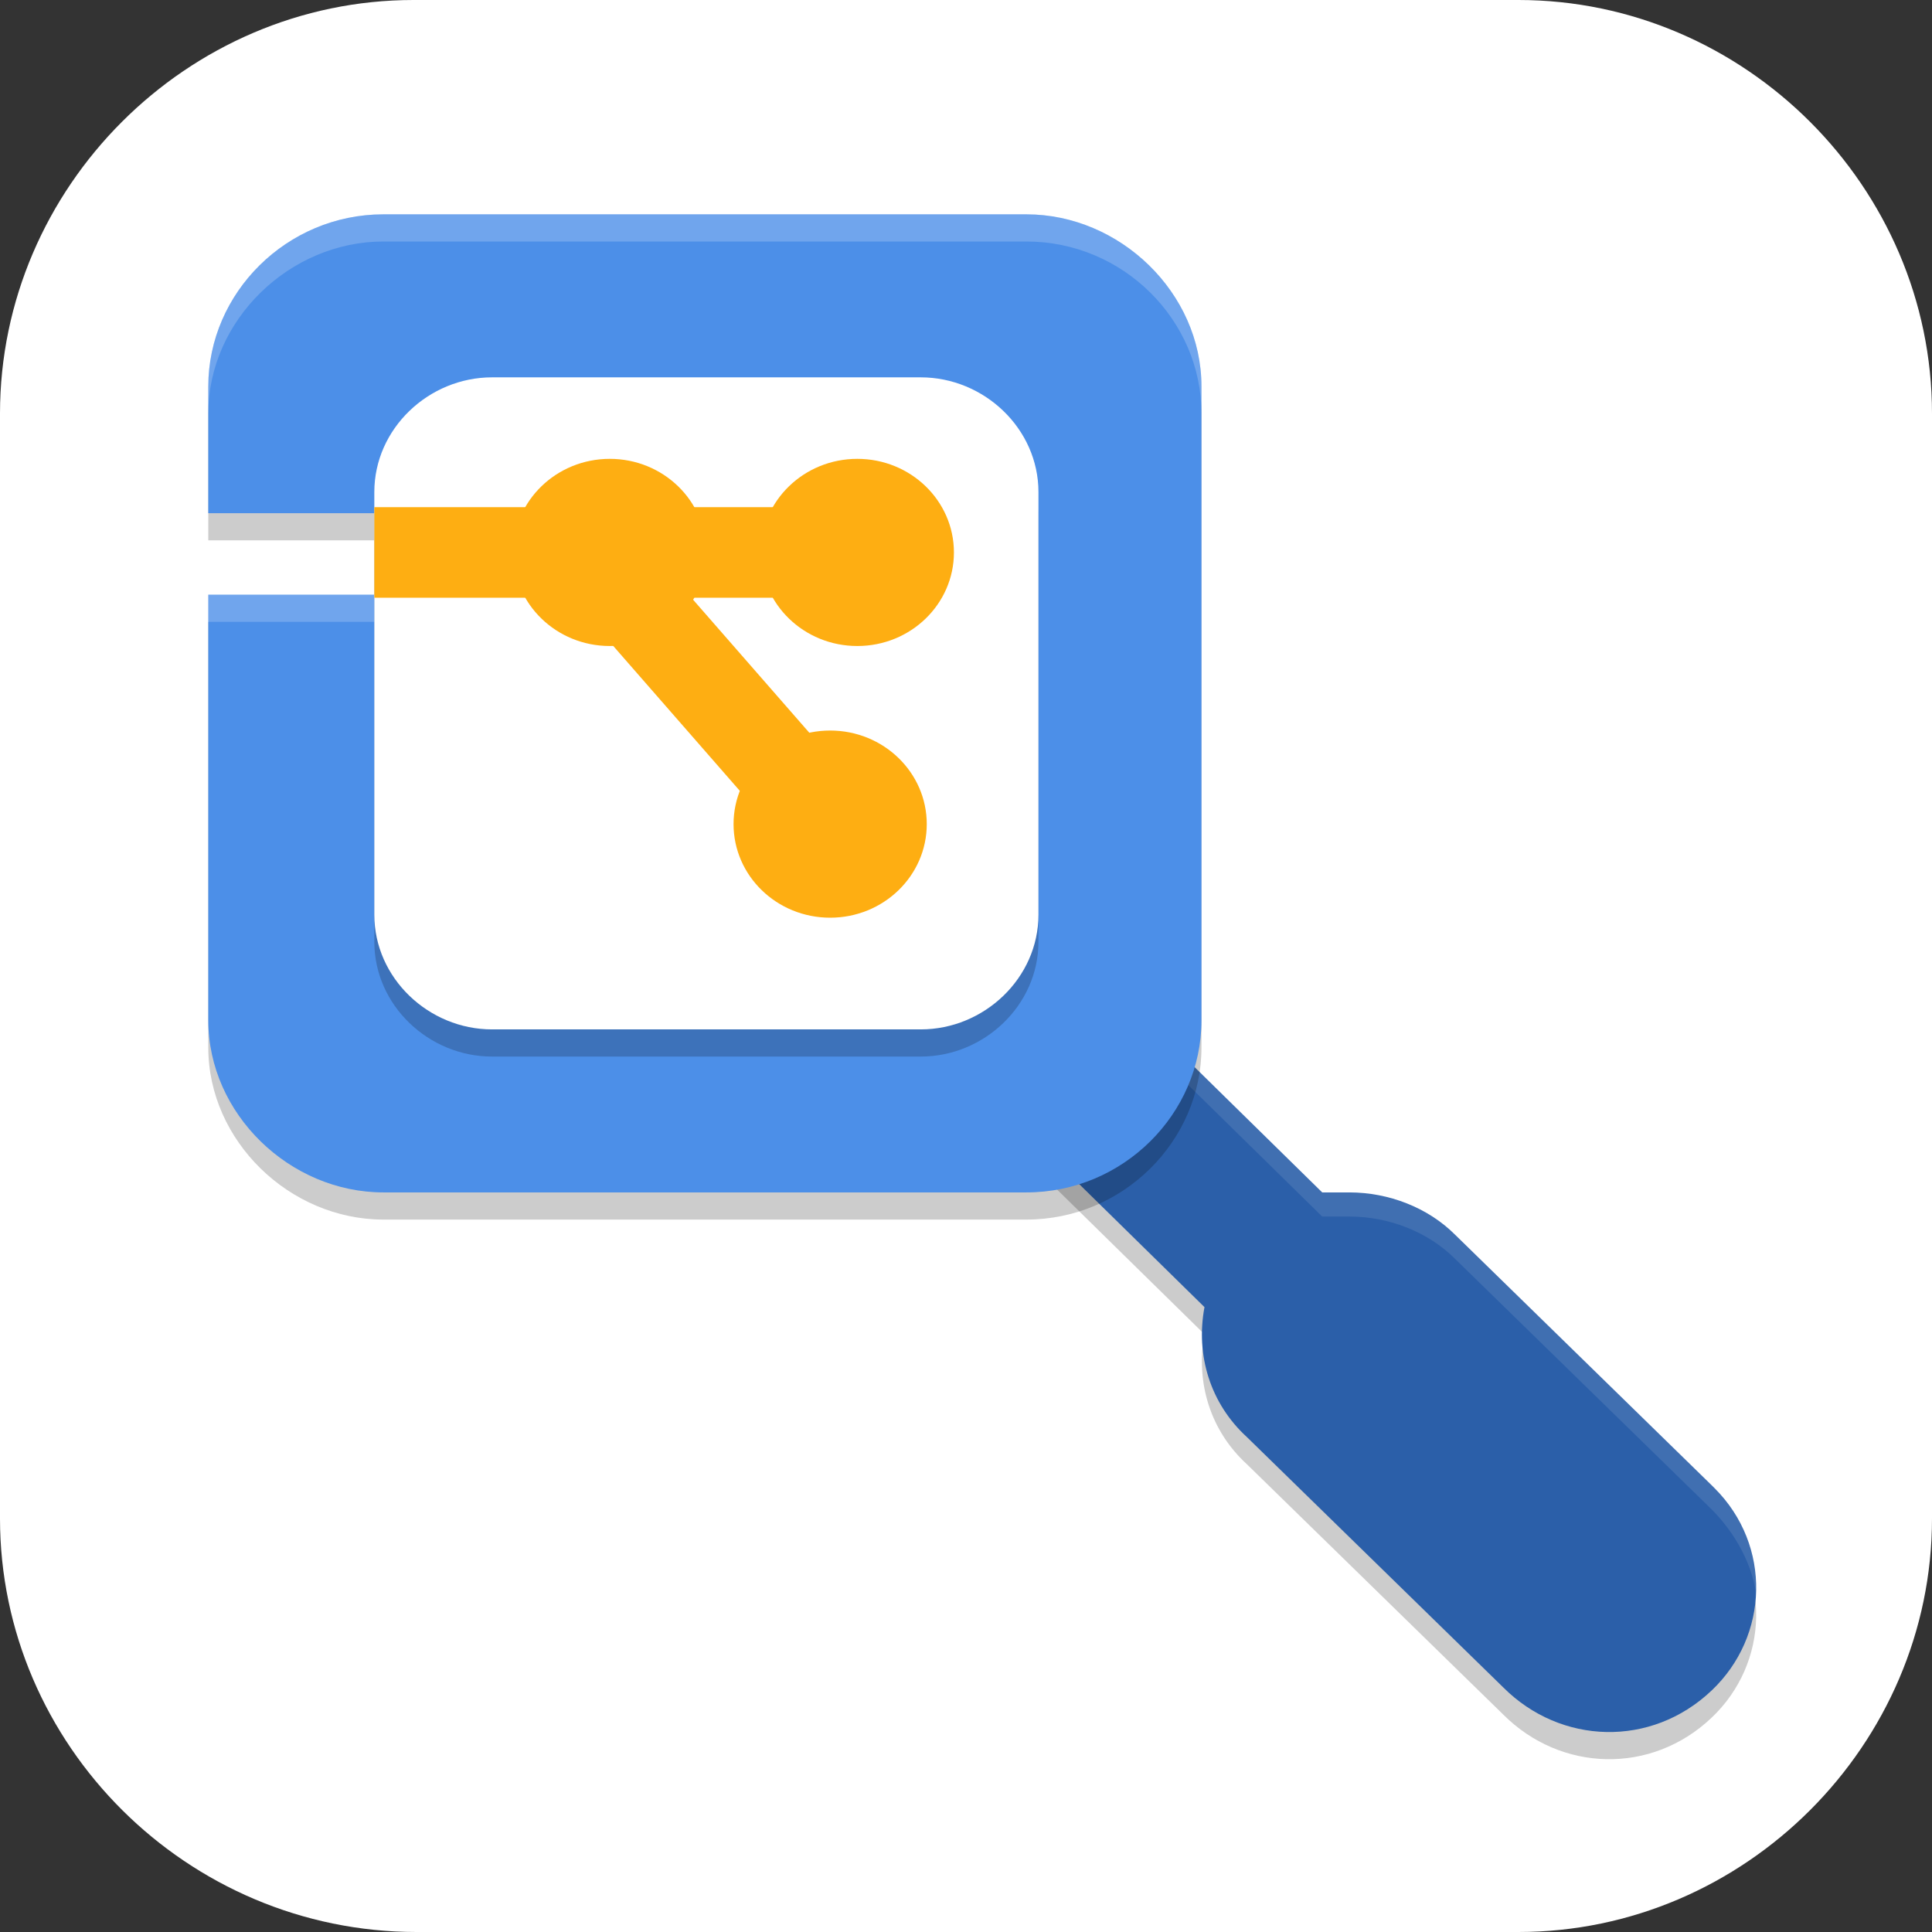 <?xml version="1.0" encoding="UTF-8"?>
<svg id="_图层_1" xmlns="http://www.w3.org/2000/svg" version="1.1" viewBox="0 0 64 64" width="48" height="48">
  <rect x="0" y="0" width="64" height="64" fill="#333333" stroke="none"/>
  <!-- Generator: Adobe Illustrator 29.0.1, SVG Export Plug-In . SVG Version: 2.1.0 Build 192)  -->
  <defs>
    <style>
      .st0 {
        stroke: #b95026;
      }

      .st0, .st1, .st2, .st3 {
        fill: none;
      }

      .st0, .st1, .st3 {
        stroke-width: 1.6px;
      }

      .st4, .st5, .st6, .st7, .st8, .st9, .st10, .st11, .st12, .st13, .st14, .st15 {
        display: none;
      }

      .st4, .st16, .st17 {
        fill: #3f3f3f;
      }

      .st5 {
        fill: #143d4d;
      }

      .st6, .st18, .st7, .st8, .st19, .st20, .st21, .st22, .st23, .st24, .st13, .st25 {
        isolation: isolate;
      }

      .st6, .st18, .st8, .st20, .st25 {
        opacity: .1;
      }

      .st6, .st18, .st19, .st26, .st27, .st20, .st23, .st17 {
        fill-rule: evenodd;
      }

      .st6, .st8, .st28, .st26, .st20, .st21, .st24, .st13, .st25 {
        fill: #fff;
      }

      .st7, .st19, .st22, .st24, .st13 {
        opacity: .2;
      }

      .st1 {
        stroke: #c97335;
      }

      .st2 {
        stroke: #feae12;
        stroke-width: 3px;
      }

      .st29 {
        fill: #feae12;
      }

      .st30 {
        fill: #d59467;
      }

      .st27 {
        fill: #645b44;
      }

      .st31 {
        fill: #8a8a8a;
      }

      .st9 {
        fill: #c2352a;
      }

      .st32 {
        fill: #f0b530;
      }

      .st21 {
        opacity: .5;
      }

      .st33 {
        fill: #ff9a0c;
      }

      .st34 {
        fill: #2b5fa9;
      }

      .st35 {
        fill: #c97335;
      }

      .st10 {
        fill: #388ebb;
      }

      .st11 {
        fill: #e3b56f;
      }

      .st36 {
        fill: #37adba;
      }

      .st3 {
        stroke: #d59467;
      }

      .st23 {
        opacity: .3;
      }

      .st37 {
        fill: #4c8fe8;
      }

      .st14 {
        fill: #4f4f4f;
      }

      .st15 {
        fill: #2b2b2b;
      }

      .st38 {
        fill: #b95026;
      }
    </style>
  </defs>
  <path class="st28" d="M50.4,64H13.8c-7.6,0-13.8-6.2-13.8-13.7V13.7C0,6.2,6.2,0,13.7,0h36.6c7.5,0,13.7,6.2,13.7,13.7v36.6c0,7.5-6.2,13.7-13.7,13.7h.1Z"/>
  <g class="st12">
    <path class="st15" d="M11-.3h42.1c6.1,0,11,5.1,11,11.3v42.8c0,6.2-4.9,11.3-11,11.3H11c-6.1,0-11-5.1-11-11.3V11C0,4.8,4.9-.3,11-.3Z"/>
    <path class="st4" d="M11-.2h42.1c6.1,0,11,5.1,11,11.3v41.7c0,6.2-4.9,11.3-11,11.3H11c-6.1,0-11-5.1-11-11.3V11.1C0,4.9,4.9-.2,11-.2Z"/>
    <g>
      <path class="st19" d="M50.5,10.9c-.4,0-.7.2-.9.4s-.3.5-.4.9c-.2.7-.9,3.1-3.6,5.6-2.7,2.4-7.3,6.5-15.3,6.7-4.9,0-7.8-3-9.8-7.1-.5-1-1.3-2.9-1.3-1.7v11.6s0,.1,0,.1c0,0,.4,1,0,2.4s-2.6,3.4-6.7,4.7l-.5.2v.6c.3,1.4,1.2,2.7,2.5,4.2,1.3,1.4,3.1,2.9,5.2,4.2,4.1,2.6,9.4,4.6,14.6,4.7,5.1,0,10.2-1.8,13.5-7.1,3.3-5.3,5-15.5,3.6-28.7h0c0-.4-.1-.7-.3-.9-.1-.3-.4-.5-.7-.6h0Z"/>
      <path class="st27" d="M50.5,10c-.4,0-.7.2-.9.4s-.3.5-.4.9c-.2.7-.9,3.1-3.6,5.6-2.7,2.4-7.3,6.5-15.3,6.7-4.9,0-7.8-3-9.8-7.1-.5-1-1.3-2.9-1.3-1.7v11.6s0,.1,0,.1c0,0,.4,1,0,2.4s-2.6,3.4-6.7,4.7l-.5.2v.6c.3,1.4,1.2,2.7,2.5,4.2,1.3,1.4,3.1,2.9,5.2,4.2,4.1,2.6,9.4,4.6,14.6,4.7,5.1,0,10.2-1.8,13.5-7.1,3.3-5.3,5-15.5,3.6-28.7h0c0-.4-.1-.7-.3-.9-.1-.3-.4-.5-.7-.6h0Z"/>
      <path class="st20" d="M50.5,10c-.4,0-.7.2-.9.4s-.3.5-.4.9c-.2.7-.9,3.1-3.6,5.6-2.7,2.4-7.3,6.5-15.3,6.7-4.9,0-7.8-3-9.8-7.1-.5-1-1.3-2.9-1.3-1.7v.9c0-1.2.8.7,1.3,1.7,1.9,4.1,4.9,7.2,9.8,7.1,8-.2,12.6-4.3,15.3-6.7,2.7-2.4,3.4-4.9,3.6-5.6.1-.4.2-.7.4-.9.2-.2.5-.5.9-.4h0c.4,0,.6.3.7.6s.2.6.3.9h0c.3,3.1.5,6,.5,8.7,0-3-.1-6.2-.5-9.6h0c0-.4-.1-.7-.3-.9-.1-.3-.4-.6-.7-.6h0ZM18.4,16.5v9.7h.8l-.8-8.9v-.9ZM18.9,27.9c0,.3,0,.6-.2.9-.5,1.4-2.6,3.4-6.7,4.7l-.5.2v.6c.1,0,.1.2.1.2h.4c4.1-1.4,6.3-3.4,6.7-4.8.2-.7.2-1.3.2-1.7Z"/>
      <path class="st19" d="M23.5,23.4c-1.4,0-2.8.5-3.9,1.5-1.1,1-1.8,2.5-1.8,4.5s.7,3.5,1.8,4.5c1.1,1,2.5,1.5,3.9,1.5s2.8-.5,3.9-1.5c1.1-1,1.8-2.5,1.8-4.5s-.7-3.5-1.8-4.5c-1.1-1-2.5-1.5-3.9-1.5Z"/>
      <path class="st19" d="M33.2,23.4c-1.4,0-2.8.5-3.9,1.5-1.1,1-1.8,2.5-1.8,4.5s.7,3.5,1.8,4.5c1.1,1,2.5,1.5,3.9,1.5s2.8-.5,3.9-1.5c1.1-1,1.8-2.5,1.8-4.5s-.7-3.5-1.8-4.5c-1.1-1-2.5-1.5-3.9-1.5Z"/>
      <path class="st26" d="M23.5,22.6c-1.4,0-2.8.5-3.9,1.5-1.1,1-1.8,2.5-1.8,4.5s.7,3.5,1.8,4.5c1.1,1,2.5,1.5,3.9,1.5s2.8-.5,3.9-1.5c1.1-1,1.8-2.5,1.8-4.5s-.7-3.5-1.8-4.5c-1.1-1-2.5-1.5-3.9-1.5Z"/>
      <path class="st17" d="M24.3,26.8c-.6,0-1.2.2-1.6.6s-.8,1.1-.8,1.9.3,1.5.8,1.9c.5.4,1.1.6,1.6.6s1.2-.2,1.6-.6.8-1.1.8-1.9-.3-1.5-.8-1.9c-.5-.4-1.1-.6-1.6-.6Z"/>
      <path class="st23" d="M22.4,39.9c2.2,0,4.2.1,6,0,3-.2,5.7-.6,7-1.7-.6-.8-.7-1.7-.7-1.7,0,0,1.7.8,2.6,2,.9,1.2-.3,2-.5,3.6-.5-1.4-.8-1.9-1-2.5-.9,1.4-2.6,2.4-4.7,2.5-2.3,0-5.3-.9-8.7-2.2h0Z"/>
      <path class="st18" d="M13.1,26c-.3,0-.6,0-.8,0-.7.1-1.4.4-2,.8-2.3,1.7-2.9,5.6,0,9.7,2.9,4.1,6.6,4.7,8.9,3,2.3-1.7,2.9-5.6,0-9.7-1.9-2.7-4.1-3.9-6.1-3.9h0Z"/>
      <path class="st17" d="M13.1,25.1c-.3,0-.6,0-.8,0-.7.1-1.4.4-2,.8-2.3,1.7-2.9,5.6,0,9.7,2.9,4.1,6.6,4.7,8.9,3,2.3-1.7,2.9-5.6,0-9.7-1.9-2.7-4.1-3.9-6.1-3.9h0Z"/>
      <path class="st26" d="M33.2,22.6c-1.4,0-2.8.5-3.9,1.5-1.1,1-1.8,2.5-1.8,4.5s.7,3.5,1.8,4.5c1.1,1,2.5,1.5,3.9,1.5s2.8-.5,3.9-1.5c1.1-1,1.8-2.5,1.8-4.5s-.7-3.5-1.8-4.5c-1.1-1-2.5-1.5-3.9-1.5Z"/>
      <path class="st17" d="M34,26.8c-.6,0-1.2.2-1.6.6s-.8,1.1-.8,1.9.3,1.5.8,1.9c.5.4,1.1.6,1.6.6s1.2-.2,1.6-.6.8-1.1.8-1.9-.3-1.5-.8-1.9c-.5-.4-1.1-.6-1.6-.6Z"/>
      <path class="st22" d="M36.3,39.9l-1.1.6s4.4,4.2,8.4,6.2c0,.3,0,.6,0,1h.7c0-.1,2.7.7,4.7,1.3-.3,1.3.3,2.9,1.9,3.5,2.7,1,5.2,2.4,5.2,2.4-1.3-4.4-1.7-7.9-5.1-7.6,0,0-.2,0-.3,0l-5.1-2.8v-.7l-.5.4c0,0-.2.1-.3.2-3.7-2.4-8.6-4.5-8.6-4.5h0Z"/>
      <path class="st33" d="M45.9,46.7l1-2c-3.6-2.8-10.3-5.6-10.3-5.6l-1.1.6s6.1,5.8,10.4,7.1h0Z"/>
      <path class="st31" d="M45.7,43l-.5.4c-.5.3-.8.7-1.2,1.3-.4.9-.5,1.4-.4,2.3h.7c0-.1,3.8,1,5.6,1.6l.2-.4.7-1.5-5.2-2.8v-.7h0Z"/>
      <path class="st16" d="M56.4,54.1c-1.3-4.4-1.7-7.9-5.1-7.6-2.7.3-2.9,4.2,0,5.3,2.7,1,5.2,2.4,5.2,2.4h0Z"/>
      <path class="st6" d="M13.1,25.1c-.3,0-.6,0-.8,0-.7.1-1.4.4-2,.8-1.3,1-2.1,2.7-2,4.7.1-1.7.8-3,2-3.9.6-.4,1.3-.7,2-.8.3,0,.5,0,.8,0,2,0,4.3,1.2,6.1,3.9,1.2,1.7,1.8,3.4,1.9,5,.1-1.7-.4-3.7-1.9-5.8-1.9-2.7-4.1-3.9-6.1-3.9Z"/>
    </g>
  </g>
  <g class="st12">
    <path class="st7" d="M31.9,63.8C0,63.8,0,43,0,43,0,43,0,1.5,31.9,1.5s31.9,41.5,31.9,41.5c0,0,0,20.8-31.9,20.8Z"/>
    <path class="st14" d="M31.9,62.3C0,62.3,0,41.5,0,41.5,0,41.5,0,0,31.9,0s31.9,41.5,31.9,41.5c0,0,0,20.8-31.9,20.8Z"/>
    <path class="st22" d="M12.5,28.2c-8,0-8,14.8,0,14.8h16s-9.1-14.8-16-14.8ZM51.3,28.2c-6.8,0-16,14.8-16,14.8h16c8,0,8-14.8,0-14.8Z"/>
    <path class="st32" d="M12.5,26.7c-8,0-8,14.8,0,14.8h16s-9.1-14.8-16-14.8ZM51.3,26.7c-6.8,0-16,14.8-16,14.8h16c8,0,8-14.8,0-14.8Z"/>
    <path class="st8" d="M31.9,0C0,0,0,41.5,0,41.5c0,0,0,.3,0,.5C.2,37.1,2.2,1.5,31.9,1.5s31.7,35.6,31.9,40.6c0-.2,0-.5,0-.5,0,0,0-41.5-31.9-41.5Z"/>
    <path class="st24" d="M12.5,26.7c-4.3,0-6.2,4.2-5.9,8.1.2-3.4,2.2-6.7,5.9-6.7,5.7,0,12.8,10,15,13.4h1s-9.1-14.8-16-14.8ZM51.3,26.7c-6.8,0-16,14.8-16,14.8h1c2.2-3.3,9.2-13.4,15-13.4s5.7,3.2,5.9,6.7c.3-3.9-1.7-8.1-5.9-8.1Z"/>
  </g>
  <g class="st12">
    <ellipse class="st7" cx="32" cy="33" rx="32" ry="31.9"/>
    <ellipse class="st10" cx="32" cy="31.9" rx="32" ry="31.9"/>
    <path class="st22" d="M14.9,21.6c-1.1,0-2,.3-2.6,1-.6.6-.9,1.5-.9,2.7v4.5c0,.7-.1,1.2-.4,1.6s-.9.7-1.4.8c-.4.2-.9.2-1.4.3v1.1c.5,0,1,.1,1.4.3.4.2,1.1.4,1.4.8.3.4.4.9.4,1.6v4.5c0,1.1.3,2,.9,2.7.6.7,1.5,1,2.6,1h1.3v-1.1h-.7c-.7,0-1.2-.2-1.5-.7-.3-.5-.5-1.1-.5-2v-4.4c0-.8-.2-1.5-.7-2.1-.4-.6-1.1-.9-2-1.1h0c.9-.2,1.6-.5,2-1.1.5-.6.7-1.3.7-2.1v-4.4c0-.9.2-1.6.5-2,.3-.5.8-.7,1.5-.7h.7v-1.1h-1.3ZM47.9,21.6v1.1h.7c.7,0,1.2.2,1.5.7.3.4.5,1.1.5,2v4.4c0,.8.2,1.5.7,2.1.5.5,1.1.9,2,1.1h0c-.9.2-1.6.6-2,1.1-.4.5-.7,1.2-.7,2.1v4.4c0,.9-.2,1.5-.5,2-.3.5-.8.7-1.5.7h-.7v1.1h1.3c1.1,0,2-.3,2.6-1,.6-.7.9-1.6.9-2.7v-4.5c0-.7.1-1.2.4-1.6.3-.4.9-.7,1.4-.8.4-.2.9-.2,1.4-.3v-1.1c-.5,0-1-.1-1.4-.3-.4-.2-1.1-.4-1.4-.8-.3-.4-.4-.9-.4-1.6v-4.5c0-1.2-.3-2.1-.9-2.7-.6-.6-1.5-1-2.6-1h-1.3ZM32.5,23.9c-2.2,0-3.7.4-5.2,1.2-1.5.8-2.6,1.8-3.4,3.2-.7,1.4-1.1,2.9-1.1,4.7s.4,3.4,1.1,4.8c.7,1.4,1.8,2.4,3.3,3.2,1.5.8,3.3,1.1,5.5,1.1s2.4,0,3.4-.3c1-.2,2.6-.5,3.5-.9v-5.1c0-1.3.8-1.8,1.5-1.8v-1h-6.1s0,1,0,1c1.1,0,1.5,1.3,1.5,1.7v4.6c-.4,0-1.3.2-1.8.2-.5,0-1,0-1.6,0-2.6,0-4.5-.7-5.5-2-1.1-1.3-1.7-3.3-1.7-5.7s.7-4.4,1.7-5.7c1-1.4,2.4-2,4.8-2s1.7.2,2.2.5c.6.3.9.7,1.2,1.2.2.5.4,1,.4,1.5,0,0,0,0,0,0h0s1.5,0,1.5,0v-4.6h-1.5v.4c-1-.3-2.2-.4-3.7-.4Z"/>
    <path class="st28" d="M14.9,20.5c-1.1,0-2,.3-2.6,1-.6.6-.9,1.5-.9,2.7v4.5c0,.7-.1,1.2-.4,1.6s-.9.7-1.4.8c-.4.2-.9.2-1.4.3v1.1c.5,0,1,.1,1.4.3.4.2,1.1.4,1.4.8.3.4.4.9.4,1.6v4.5c0,1.1.3,2,.9,2.7.6.7,1.5,1,2.6,1h1.3v-1.1h-.7c-.7,0-1.2-.2-1.5-.7-.3-.5-.5-1.1-.5-2v-4.4c0-.8-.2-1.5-.7-2.1-.4-.6-1.1-.9-2-1.1h0c.9-.2,1.6-.5,2-1.1.5-.6.7-1.3.7-2.1v-4.4c0-.9.2-1.6.5-2,.3-.5.8-.7,1.5-.7h.7v-1.1h-1.3ZM47.9,20.5v1.1h.7c.7,0,1.2.2,1.5.7.3.4.5,1.1.5,2v4.4c0,.8.2,1.5.7,2.1.5.5,1.1.9,2,1.1h0c-.9.2-1.6.6-2,1.1-.4.5-.7,1.2-.7,2.1v4.4c0,.9-.2,1.5-.5,2-.3.5-.8.7-1.5.7h-.7v1.1h1.3c1.1,0,2-.3,2.6-1,.6-.7.9-1.6.9-2.7v-4.5c0-.7.1-1.2.4-1.6.3-.4.9-.7,1.4-.8.4-.2.9-.2,1.4-.3v-1.1c-.5,0-1-.1-1.4-.3-.4-.2-1.1-.4-1.4-.8s-.4-.9-.4-1.6v-4.5c0-1.2-.3-2.1-.9-2.7-.6-.6-1.5-1-2.6-1h-1.3ZM32.5,22.8c-2.2,0-3.7.4-5.2,1.2-1.5.8-2.6,1.8-3.4,3.2-.7,1.4-1.1,2.9-1.1,4.7s.4,3.4,1.1,4.8c.7,1.4,1.8,2.4,3.3,3.2,1.5.8,3.3,1.1,5.5,1.1s2.4,0,3.4-.3c1-.2,2.6-.5,3.5-.9v-5.1c0-1.3.8-1.8,1.5-1.8v-1h-6.1s0,1,0,1c1.1,0,1.5,1.3,1.5,1.7v4.6c-.4,0-1.3.2-1.8.2-.5,0-1,0-1.6,0-2.6,0-4.5-.7-5.5-2-1.1-1.3-1.7-3.3-1.7-5.7s.7-4.4,1.7-5.7c1-1.4,2.4-2,4.8-2s1.7.2,2.2.5c.6.3.9.7,1.2,1.2.2.5.4,1,.4,1.5,0,0,0,0,0,0h0s1.5,0,1.5,0v-4.6h-1.5v.4c-1-.3-2.2-.4-3.7-.4Z"/>
    <path class="st8" d="M32,0C14.3,0,0,14.3,0,31.9c0,.2,0,.4,0,.7C.3,15.1,14.5,1.2,32,1.1c17.4,0,31.6,13.9,32,31.2,0-.2,0-.3,0-.5C64,14.3,49.7,0,32,0Z"/>
  </g>
  <g class="st12">
    <path class="st7" d="M32,1.1c-1.7,0-3.4.6-4.6,1.9L1.9,28.5c-2.5,2.5-2.5,6.7,0,9.2l25.5,25.5c2.5,2.5,6.7,2.5,9.2,0l25.5-25.5c2.5-2.5,2.5-6.7,0-9.2L36.6,2.9c-1.3-1.3-2.9-1.9-4.6-1.9Z"/>
    <path class="st9" d="M32,0C30.3,0,28.6.6,27.4,1.9L1.9,27.4c-2.5,2.5-2.5,6.7,0,9.2l25.5,25.5c2.5,2.5,6.7,2.5,9.2,0l25.5-25.5c2.5-2.5,2.5-6.7,0-9.2L36.6,1.9C35.3.6,33.7,0,32,0Z"/>
    <path class="st17" d="M19.3,9.9l-3,3,9.3,9.3v22.6h4.3v-18.3l8.1,8.1,3-3L19.3,9.9Z"/>
    <path class="st22" d="M27.7,16c-3.5,0-6.4,2.9-6.4,6.4s2.9,6.4,6.4,6.4,6.4-2.9,6.4-6.4-2.9-6.4-6.4-6.4ZM39.5,27.7c-3.5,0-6.4,2.9-6.4,6.4s2.9,6.4,6.4,6.4,6.4-2.9,6.4-6.4-2.9-6.4-6.4-6.4ZM27.7,38.4c-3.5,0-6.4,2.9-6.4,6.4s2.9,6.4,6.4,6.4,6.4-2.9,6.4-6.4-2.9-6.4-6.4-6.4Z"/>
    <path class="st28" d="M27.7,14.9c-3.5,0-6.4,2.9-6.4,6.4s2.9,6.4,6.4,6.4,6.4-2.9,6.4-6.4-2.9-6.4-6.4-6.4ZM39.5,26.7c-3.5,0-6.4,2.9-6.4,6.4s2.9,6.4,6.4,6.4,6.4-2.9,6.4-6.4-2.9-6.4-6.4-6.4ZM27.7,37.3c-3.5,0-6.4,2.9-6.4,6.4s2.9,6.4,6.4,6.4,6.4-2.9,6.4-6.4-2.9-6.4-6.4-6.4Z"/>
    <path class="st13" d="M32,0c-1.7,0-3.4.6-4.6,1.9L1.9,27.4C.5,28.8-.1,30.7,0,32.5c.1-1.5.7-2.9,1.9-4.1L27.4,2.9c1.3-1.3,2.9-1.9,4.6-1.9s3.4.6,4.6,1.9l25.5,25.5c1.1,1.1,1.7,2.6,1.9,4.1.1-1.8-.5-3.8-1.9-5.1L36.6,1.9c-1.3-1.3-2.9-1.9-4.6-1.9Z"/>
  </g>
  <g class="st12">
    <ellipse class="st7" cx="30" cy="33.5" rx="30" ry="31.5"/>
    <ellipse class="st5" cx="30" cy="32.4" rx="30" ry="31.5"/>
    <path class="st8" d="M30,.9C13.4.9,0,15,0,32.4c0,.2,0,.4,0,.6C.3,15.8,13.6,2,30,2c16.3,0,29.7,13.8,30,30.9,0-.2,0-.4,0-.6C60,15,46.6.9,30,.9Z"/>
    <path class="st1" d="M31.5,32.4l-7.9,9.1-.6,4.5-3.7,4.4"/>
    <path class="st3" d="M28.5,28.8l-9.3,7.1h-4.7l-3.8,3.3"/>
    <path class="st0" d="M30,30.8l-19.3,17.3"/>
    <ellipse class="st38" cx="10.7" cy="48.1" rx="2.1" ry="2.2"/>
    <ellipse class="st30" cx="10.7" cy="39.1" rx="2.1" ry="2.2"/>
    <ellipse class="st35" cx="19.3" cy="50.4" rx="2.1" ry="2.2"/>
    <path class="st22" d="M57.4,4.3c-.3,0-.7,0-1,.2L12.4,22.3c-1.4.6-2,2.2-1.5,3.6.4,1,1.2,1.6,2.2,1.7,4.6.5,10.2,4.1,14.4,8.9,4.3,4.8,7.1,10.7,7.2,14.5,0,1.5,1.3,2.7,2.7,2.7,1,0,1.9-.6,2.4-1.6L59.7,8.2c.6-1.4,0-3-1.3-3.7-.3-.2-.7-.3-1.1-.3Z"/>
    <path class="st36" d="M57.4,3.1c-.3,0-.7,0-1,.2L12.4,21.2c-1.4.6-2,2.2-1.5,3.6.4,1,1.2,1.6,2.2,1.7,4.6.5,10.2,4.1,14.4,8.9,4.3,4.8,7.1,10.7,7.2,14.5,0,1.5,1.3,2.7,2.7,2.7,1,0,1.9-.6,2.4-1.6L59.7,7.1c.6-1.4,0-3-1.3-3.7-.3-.2-.7-.3-1.1-.3Z"/>
    <path class="st24" d="M57.4,3.1c-.3,0-.7,0-1,.2L12.4,21.2c-1.2.5-1.9,1.8-1.6,3.1.2-.9.8-1.7,1.6-2L56.4,4.5c.3-.1.7-.2,1-.2,1.3,0,2.3.9,2.6,2.2.3-1.5-.6-2.9-2.1-3.3-.2,0-.3,0-.5,0Z"/>
  </g>
  <g class="st12">
    <path class="st7" d="M32,1.1c-1.7,0-3.4.6-4.6,1.9L1.9,28.4c-2.5,2.5-2.5,6.7,0,9.2l25.5,25.5c2.5,2.5,6.7,2.5,9.2,0l25.5-25.5c2.5-2.5,2.5-6.7,0-9.2L36.6,2.9c-1.3-1.3-2.9-1.9-4.6-1.9Z"/>
    <path class="st11" d="M32,0C30.3,0,28.6.6,27.4,1.9L1.9,27.3c-2.5,2.5-2.5,6.7,0,9.2l25.5,25.5c2.5,2.5,6.7,2.5,9.2,0l25.5-25.5c2.5-2.5,2.5-6.7,0-9.2L36.6,1.9C35.4.6,33.7,0,32,0Z"/>
    <path class="st21" d="M22.9,6.3l-4.5,4.5,9.3,8.2v22.5h6.4v-16.9l7.5,6.5,4.2-4.8L22.9,6.3Z"/>
    <path class="st22" d="M30.9,12.8c-3.5,0-6.4,2.9-6.4,6.4s2.9,6.4,6.4,6.4,6.4-2.9,6.4-6.4-2.9-6.4-6.4-6.4ZM43.7,23.4c-3.5,0-6.4,2.9-6.4,6.4s2.9,6.4,6.4,6.4,6.4-2.9,6.4-6.4-2.9-6.4-6.4-6.4ZM30.9,35.1c-3.5,0-6.4,2.9-6.4,6.4s2.9,6.4,6.4,6.4,6.4-2.9,6.4-6.4-2.9-6.4-6.4-6.4Z"/>
    <path class="st28" d="M30.9,11.7c-3.5,0-6.4,2.9-6.4,6.4s2.9,6.4,6.4,6.4,6.4-2.9,6.4-6.4-2.9-6.4-6.4-6.4ZM43.7,22.3c-3.5,0-6.4,2.9-6.4,6.4s2.9,6.4,6.4,6.4,6.4-2.9,6.4-6.4-2.9-6.4-6.4-6.4ZM30.9,34.1c-3.5,0-6.4,2.9-6.4,6.4s2.9,6.4,6.4,6.4,6.4-2.9,6.4-6.4-2.9-6.4-6.4-6.4Z"/>
    <path class="st13" d="M32,0c-1.7,0-3.4.6-4.6,1.9L1.9,27.3C.5,28.7-.1,30.6,0,32.5c.1-1.5.7-2.9,1.9-4.1L27.4,2.9c1.3-1.3,2.9-1.9,4.6-1.9s3.4.6,4.6,1.9l25.5,25.5c1.1,1.1,1.7,2.6,1.9,4.1.1-1.8-.5-3.7-1.9-5.1L36.6,1.9c-1.3-1.3-2.9-1.9-4.6-1.9Z"/>
  </g>
  <g>
    <path class="st22" d="M38.3,35l-3.9,3.8,5.5,5.4c-.3,1.6.2,3.2,1.4,4.3l8.5,8.3c1.9,1.9,4.9,2,6.9.1,1.9-1.8,2-4.8.1-6.7,0,0,0,0-.1-.1l-8.5-8.3c-.9-.9-2.2-1.4-3.5-1.4-.3,0-.6,0-.9,0l-5.5-5.4Z"/>
    <path class="st34" d="M38.3,34.1l-3.9,3.8,5.5,5.4c-.3,1.6.2,3.2,1.4,4.3l8.5,8.3c1.9,1.9,4.9,2,6.9.1,1.9-1.8,2-4.8.1-6.7,0,0,0,0-.1-.1l-8.5-8.3c-.9-.9-2.2-1.4-3.5-1.4-.3,0-.6,0-.9,0l-5.5-5.4Z"/>
    <path class="st25" d="M38.3,34.1l-3.9,3.8.5.4,3.4-3.4,5.5,5.4c.3,0,.6,0,.9,0,1.3,0,2.6.5,3.5,1.4l8.5,8.3c.8.8,1.4,1.9,1.5,3,.1-1.4-.4-2.9-1.5-3.9l-8.5-8.3c-.9-.9-2.2-1.4-3.5-1.4-.3,0-.6,0-.9,0l-5.5-5.4Z"/>
    <path class="st22" d="M12.7,8c-3.2,0-5.8,2.6-5.8,5.7v4.2h5.5v2.7h-5.5v14.1c0,3.1,2.7,5.7,5.8,5.7h21.3c3.2,0,5.8-2.6,5.8-5.7V13.7c0-3.1-2.7-5.7-5.8-5.7H12.7Z"/>
    <path class="st37" d="M12.7,7.1c-3.2,0-5.8,2.6-5.8,5.7v4.2h5.5v2.7h-5.5v14.1c0,3.1,2.7,5.7,5.8,5.7h21.3c3.2,0,5.8-2.6,5.8-5.7V12.8c0-3.1-2.7-5.7-5.8-5.7H12.7Z"/>
    <path class="st22" d="M16.3,13.4c-2.1,0-3.9,1.7-3.9,3.8v14c0,2.1,1.8,3.8,3.9,3.8h14.2c2.1,0,3.9-1.7,3.9-3.8v-14c0-2.1-1.8-3.8-3.9-3.8h-14.2Z"/>
    <path class="st28" d="M16.3,12.5c-2.1,0-3.9,1.7-3.9,3.8v14c0,2.1,1.8,3.8,3.9,3.8h14.2c2.1,0,3.9-1.7,3.9-3.8v-14c0-2.1-1.8-3.8-3.9-3.8h-14.2Z"/>
    <path class="st2" d="M27.2,27l-7.6-8.7M12.4,18.3h14.8"/>
    <ellipse class="st29" cx="28.4" cy="18.3" rx="3.2" ry="3.1"/>
    <ellipse class="st29" cx="20.2" cy="18.3" rx="3.2" ry="3.1"/>
    <ellipse class="st29" cx="27.5" cy="27.3" rx="3.2" ry="3.1"/>
    <path class="st24" d="M12.7,7.1c-3.2,0-5.8,2.6-5.8,5.7v.9c0-3.1,2.7-5.7,5.8-5.7h21.3c3.2,0,5.8,2.6,5.8,5.7v-.9c0-3.1-2.7-5.7-5.8-5.7H12.7ZM6.9,19.7v.9h5.5v-.9h-5.5Z"/>
  </g>
</svg>